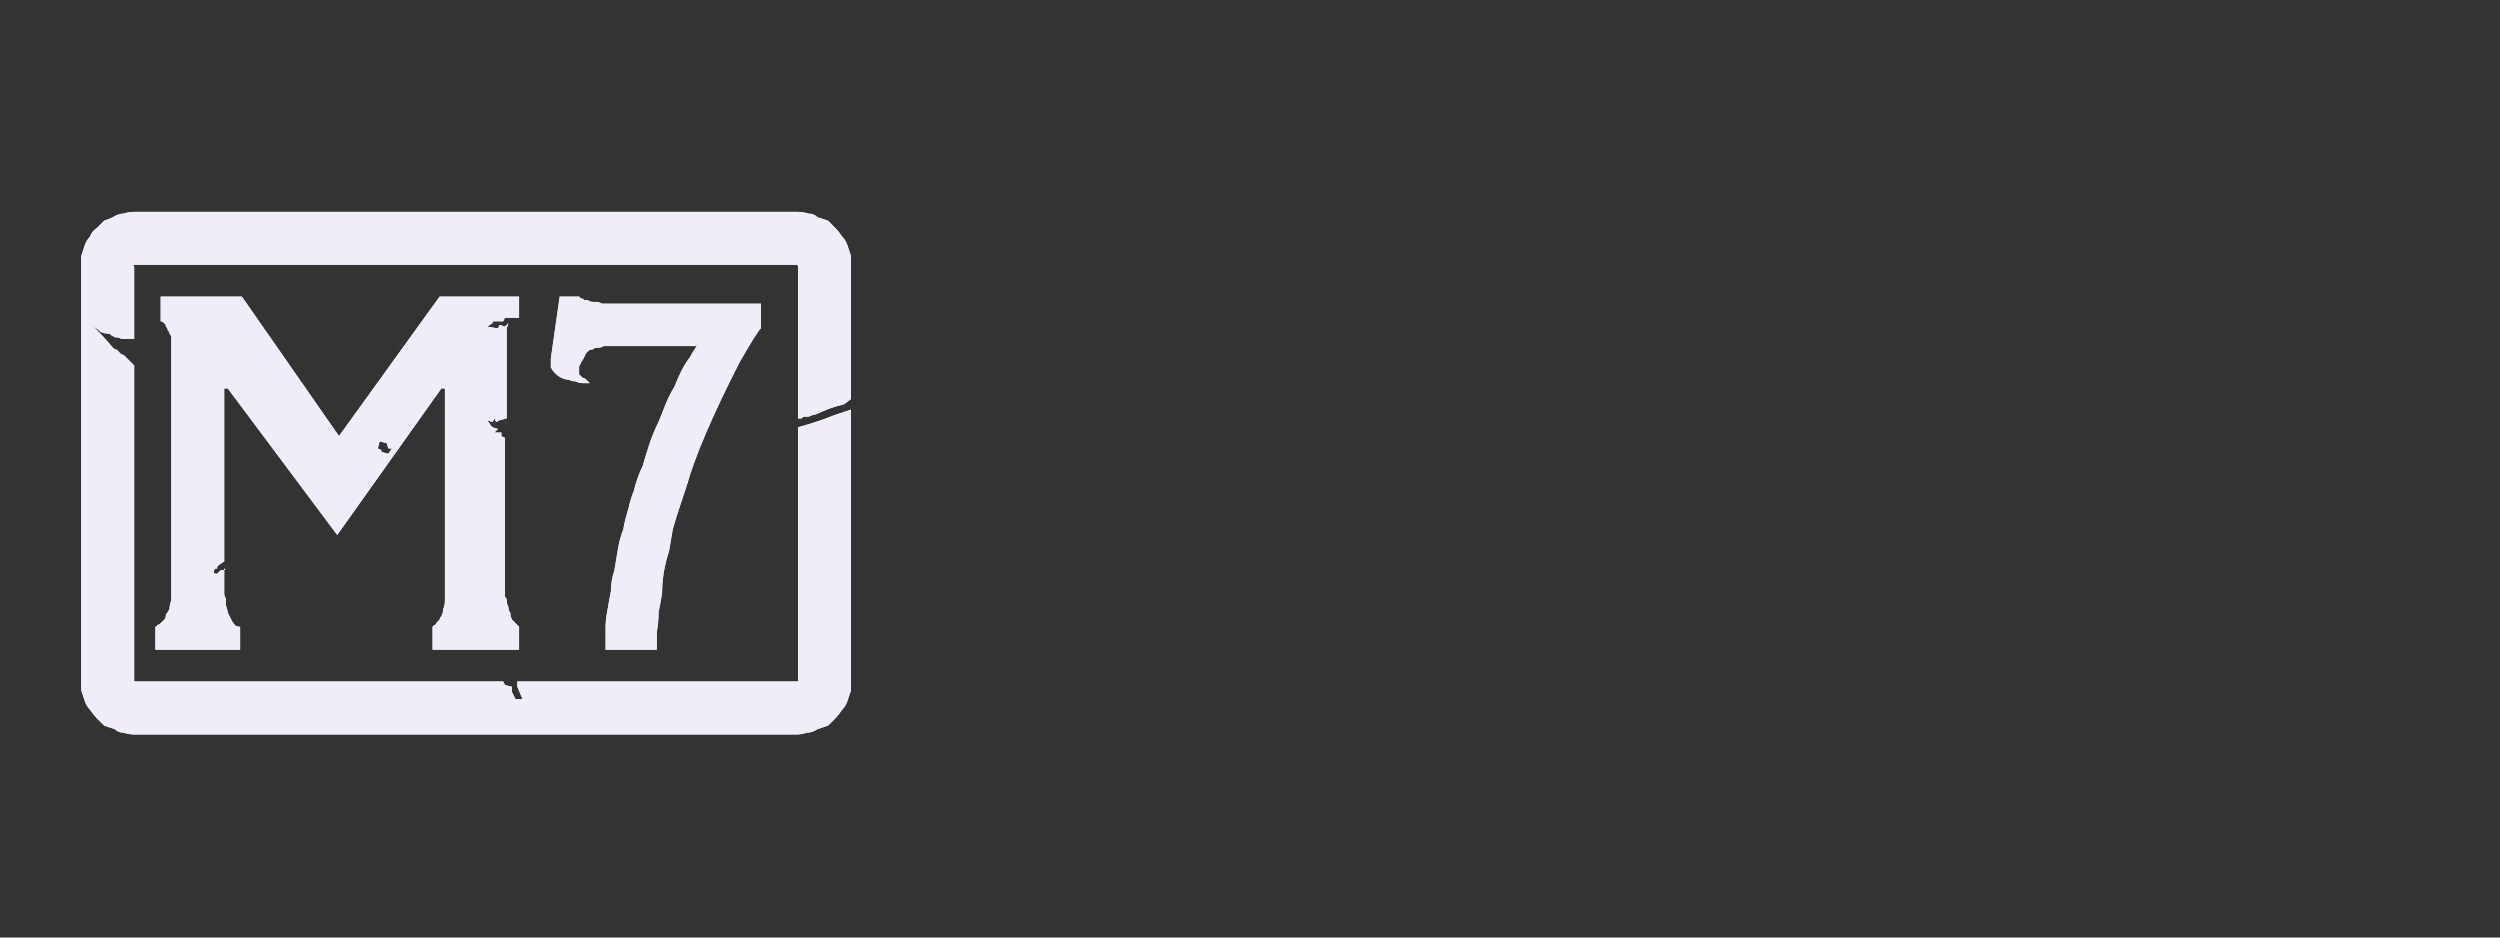 <?xml version="1.0" encoding="UTF-8" standalone="no"?>
<svg xmlns:ffdec="https://www.free-decompiler.com/flash" xmlns:xlink="http://www.w3.org/1999/xlink" ffdec:objectType="frame" height="26.55px" width="70.8px" xmlns="http://www.w3.org/2000/svg">
  <rect width="100%" height="100%" fill="#333333" stroke="none"/>
  <g transform="matrix(1.0, 0.0, 0.0, 1.0, 0.2, 0.4)">
    <use ffdec:characterId="3" height="26.0" transform="matrix(1.0, 0.0, 0.0, 1.0, 0.0, 0.0)" width="26.0" xlink:href="#shape0"/>
    <use ffdec:characterId="127" height="26.0" transform="matrix(1.0, 0.0, 0.0, 1.0, 0.0, 0.0)" width="26.0" xlink:href="#shape1"/>
    <use ffdec:characterId="127" height="26.0" transform="matrix(1.0, 0.0, 0.0, 1.0, 0.0, 0.0)" width="26.0" xlink:href="#shape1"/>
  </g>
  <defs>
    <g id="shape0" transform="matrix(1.0, 0.0, 0.0, 1.0, 0.0, 0.0)">
      <path d="M23.5 2.45 Q23.5 2.5 23.5 2.5 23.5 2.55 23.5 2.55 23.5 2.55 23.5 2.55 23.5 2.6 23.5 2.6 L23.5 4.05 22.85 3.8 23.5 4.5 23.5 5.25 22.95 5.25 23.5 6.45 23.5 7.1 23.3 8.15 23.5 7.8 23.5 9.55 22.85 9.85 23.15 10.05 23.75 9.8 23.75 8.05 23.5 8.4 23.75 7.35 23.75 6.7 23.2 5.5 23.75 5.5 23.75 4.75 23.1 4.05 23.75 4.3 23.75 2.85 Q23.75 2.8 23.75 2.8 23.75 2.7 23.75 2.65 23.75 2.55 23.7 2.55 23.7 2.5 23.65 2.5 23.6 2.5 23.5 2.45 L23.5 2.45 M23.5 10.4 L23.5 22.5 23.5 23.15 Q23.5 23.4 23.5 23.4 23.45 23.5 23.4 23.5 23.35 23.5 23.15 23.5 L22.5 23.5 21.85 23.5 20.95 23.5 21.0 23.75 22.1 23.75 22.75 23.75 23.4 23.75 Q23.65 23.75 23.7 23.75 23.75 23.7 23.75 23.4 L23.75 22.75 23.75 10.55 23.5 10.4 M20.7 22.75 L19.95 23.5 16.1 23.5 15.25 23.05 15.2 23.5 14.15 23.5 13.9 23.5 12.75 23.4 12.05 23.5 10.85 23.5 10.7 23.3 10.2 23.55 9.7 23.5 8.85 23.25 8.4 23.5 7.5 23.5 7.25 23.35 6.45 23.5 5.85 23.5 5.2 23.5 4.55 23.5 3.95 23.45 3.25 23.5 2.85 23.5 Q2.85 23.55 2.85 23.6 2.85 23.65 2.85 23.7 2.8 23.7 2.8 23.75 2.85 23.75 2.85 23.75 2.85 23.75 2.85 23.75 L3.5 23.75 4.2 23.7 4.8 23.75 5.45 23.75 6.05 23.75 6.7 23.75 7.45 23.6 7.75 23.75 8.65 23.75 9.1 23.5 9.9 23.75 10.45 23.8 10.95 23.55 11.1 23.75 12.3 23.75 13.0 23.65 14.1 23.75 14.4 23.75 15.4 23.75 15.5 23.3 16.35 23.75 20.15 23.75 20.75 23.2 20.7 22.75" fill="#000000" fill-opacity="0.0" fill-rule="evenodd" stroke="none"/>
      <path d="M2.6 2.2 L5.95 2.2 6.2 2.65 6.5 2.4 7.75 2.2 13.5 2.2 13.7 2.7 14.15 2.2 15.45 2.2 16.65 2.2 17.15 2.65 17.35 2.2 18.0 2.2 23.15 2.2 Q23.35 2.2 23.4 2.25 23.45 2.25 23.5 2.35 23.5 2.4 23.5 2.55 23.5 2.55 23.5 2.6 L23.5 4.05 22.85 3.8 23.5 4.5 23.5 5.25 22.95 5.25 23.5 6.45 23.5 7.1 23.3 8.15 23.5 7.8 23.5 9.55 22.85 9.85 23.5 10.3 23.5 22.5 23.5 23.15 Q23.5 23.4 23.5 23.4 23.45 23.5 23.4 23.5 23.35 23.5 23.15 23.5 L22.5 23.5 21.85 23.5 20.75 23.5 20.7 22.75 19.95 23.5 16.1 23.5 15.25 23.05 15.2 23.5 14.15 23.5 13.9 23.5 12.75 23.4 12.05 23.5 10.85 23.5 10.7 23.3 10.2 23.55 9.7 23.5 8.85 23.25 8.4 23.5 7.5 23.5 7.25 23.35 6.45 23.5 5.85 23.5 5.2 23.5 4.55 23.5 3.95 23.45 3.25 23.5 2.6 23.5 Q2.6 23.5 2.6 23.5 2.6 23.5 2.6 23.5 2.4 23.5 2.35 23.5 2.3 23.5 2.25 23.45 2.25 23.4 2.25 23.2 2.25 23.2 2.25 23.2 2.25 23.2 2.25 23.2 2.25 23.15 2.25 23.15 L2.25 17.7 3.05 17.5 2.25 16.75 2.25 16.1 2.25 15.45 2.25 14.45 2.65 14.15 2.25 13.9 2.25 10.65 2.65 10.45 2.25 9.9 2.25 9.0 2.25 8.35 2.25 7.7 2.75 7.2 2.25 6.85 2.25 2.6 Q2.25 2.55 2.25 2.55 2.25 2.4 2.25 2.35 2.3 2.25 2.35 2.25 2.4 2.2 2.55 2.2 2.55 2.2 2.6 2.2 2.6 2.2 2.6 2.2 2.6 2.2 2.6 2.2 L2.6 2.2" fill="#000000" fill-opacity="0.0" fill-rule="evenodd" stroke="none"/>
    </g>
    <g id="shape1" transform="matrix(1.0, 0.0, 0.0, 1.0, 0.0, 0.0)">
      <path d="M3.6 5.6 Q3.45 5.6 3.3 5.65 3.15 5.65 3.0 5.75 2.9 5.8 2.75 5.85 2.65 5.95 2.55 6.05 2.4 6.15 2.35 6.3 2.25 6.4 2.2 6.55 2.15 6.7 2.1 6.85 2.1 7.0 2.1 7.15 L2.1 18.85 Q2.1 19.0 2.1 19.15 2.15 19.3 2.2 19.45 2.25 19.6 2.35 19.7 2.45 19.85 2.55 19.95 2.65 20.05 2.75 20.15 2.9 20.2 3.05 20.25 3.15 20.35 3.3 20.35 3.45 20.4 3.6 20.4 L22.35 20.4 Q22.5 20.4 22.65 20.35 22.8 20.35 22.95 20.25 23.1 20.2 23.25 20.15 23.35 20.05 23.45 19.95 23.55 19.85 23.65 19.7 23.75 19.6 23.8 19.45 23.85 19.3 23.9 19.15 23.9 19.0 23.9 18.85 L23.9 11.2 23.75 11.25 23.45 11.35 Q22.95 11.55 22.4 11.7 L22.4 18.85 Q22.45 18.9 22.35 18.9 L14.45 18.9 14.45 19.05 14.6 19.4 14.4 19.4 14.3 19.2 14.3 19.05 14.1 19.0 14.05 18.9 3.6 18.9 Q3.6 18.9 3.6 18.85 L3.6 9.95 Q3.6 9.95 3.6 9.95 3.55 9.9 3.55 9.9 3.5 9.85 3.45 9.8 3.45 9.8 3.4 9.75 3.35 9.7 3.3 9.65 3.25 9.65 3.2 9.6 3.15 9.55 3.1 9.5 3.05 9.5 3.0 9.45 2.75 9.15 2.45 8.85 2.55 8.9 2.65 9.0 2.75 9.05 2.9 9.05 2.95 9.1 3.05 9.15 3.15 9.15 3.25 9.2 3.3 9.2 3.4 9.2 3.45 9.2 3.5 9.2 3.5 9.2 3.55 9.2 3.6 9.2 3.6 9.2 L3.6 7.15 Q3.55 7.1 3.6 7.1 L22.35 7.1 Q22.4 7.1 22.4 7.15 L22.4 11.2 22.4 11.45 Q22.4 11.45 22.4 11.45 22.45 11.45 22.5 11.45 22.55 11.4 22.55 11.4 22.65 11.4 22.7 11.4 22.8 11.35 22.85 11.35 23.0 11.3 23.1 11.25 23.2 11.2 23.35 11.15 23.5 11.1 23.7 11.05 L23.9 10.9 23.9 7.15 Q23.9 7.0 23.9 6.85 23.85 6.7 23.8 6.55 23.75 6.4 23.65 6.3 23.55 6.15 23.45 6.05 23.35 5.95 23.25 5.85 23.1 5.8 22.95 5.75 22.85 5.65 22.7 5.65 22.55 5.6 22.35 5.6 L3.6 5.6" fill="#f1edf8" fill-rule="evenodd" stroke="none"/>
      <path d="M13.75 8.7 L14.05 8.7 14.1 8.6 14.5 8.6 14.5 8.0 12.25 8.0 9.4 11.95 6.65 8.0 4.35 8.0 4.35 8.7 Q4.4 8.7 4.45 8.75 4.5 8.8 4.5 8.85 4.55 8.9 4.55 8.95 4.6 9.0 4.6 9.05 4.65 9.1 4.65 9.15 4.65 9.2 4.65 9.25 4.65 9.3 4.65 9.3 4.65 9.3 4.65 9.35 L4.65 16.3 Q4.65 16.45 4.65 16.6 4.6 16.75 4.6 16.85 4.55 16.95 4.5 17.0 4.5 17.1 4.45 17.15 4.4 17.2 4.35 17.25 4.3 17.3 4.25 17.3 4.25 17.35 4.2 17.35 4.2 17.35 4.2 17.35 L4.2 18.0 6.6 18.0 6.6 17.35 Q6.5 17.35 6.45 17.3 6.4 17.25 6.35 17.15 6.3 17.05 6.25 16.95 6.25 16.9 6.2 16.75 6.2 16.65 6.2 16.55 6.15 16.5 6.15 16.4 6.15 16.35 6.15 16.3 6.15 16.25 6.15 16.25 L6.15 15.7 Q6.25 15.75 6.05 15.75 6.0 15.8 5.95 15.85 5.85 15.85 5.85 15.8 5.85 15.75 5.9 15.7 L5.95 15.7 5.95 15.65 6.0 15.6 6.15 15.5 6.15 10.6 6.25 10.6 9.35 14.75 12.3 10.6 12.4 10.6 12.4 16.3 Q12.4 16.45 12.4 16.6 12.4 16.75 12.35 16.85 12.35 16.95 12.3 17.05 12.25 17.1 12.25 17.15 12.2 17.2 12.15 17.25 12.15 17.3 12.1 17.3 12.1 17.3 12.05 17.35 12.05 17.35 12.05 17.35 L12.05 18.0 14.5 18.0 14.5 17.35 Q14.45 17.3 14.4 17.25 14.35 17.2 14.3 17.15 14.25 17.05 14.25 16.95 14.2 16.9 14.2 16.8 14.15 16.7 14.15 16.6 14.15 16.55 14.1 16.5 14.1 16.45 14.1 16.4 14.1 16.35 14.1 16.35 L14.1 12.0 14.0 11.95 14.0 11.85 13.8 11.85 13.9 11.75 13.75 11.7 13.7 11.65 13.6 11.5 13.75 11.55 13.8 11.45 13.85 11.55 13.95 11.5 14.15 11.45 14.15 8.9 14.2 8.75 14.1 8.85 13.95 8.8 13.9 8.9 13.6 8.85 13.75 8.75 13.75 8.7 M10.8 12.45 L10.6 12.4 10.6 12.35 10.5 12.3 10.55 12.1 10.75 12.15 10.8 12.3 10.9 12.3 10.8 12.45" fill="#f1edf8" fill-rule="evenodd" stroke="none"/>
      <path d="M15.4 9.75 Q15.4 9.9 15.4 10.0 15.45 10.1 15.5 10.15 15.6 10.25 15.7 10.3 15.8 10.35 15.9 10.35 16.0 10.4 16.1 10.4 16.2 10.45 16.3 10.45 16.4 10.45 16.45 10.45 16.5 10.45 16.5 10.45 16.45 10.4 16.4 10.35 16.35 10.3 16.3 10.3 16.25 10.25 16.2 10.2 16.2 10.15 16.2 10.1 16.2 10.05 16.2 10.0 16.2 9.95 16.25 9.9 16.25 9.85 16.3 9.8 16.35 9.7 16.4 9.6 16.45 9.55 16.45 9.55 16.5 9.5 16.55 9.5 16.6 9.5 16.65 9.45 16.7 9.45 16.75 9.45 16.8 9.45 16.9 9.4 16.95 9.4 17.0 9.4 17.05 9.4 17.15 9.4 17.2 9.4 17.3 9.4 L19.55 9.4 19.6 9.3 Q19.45 9.5 19.35 9.7 19.2 9.9 19.1 10.1 19.0 10.3 18.9 10.55 18.75 10.8 18.65 11.05 18.55 11.3 18.45 11.55 18.3 11.85 18.2 12.15 18.1 12.45 18.0 12.8 17.85 13.1 17.75 13.5 17.65 13.75 17.6 14.0 17.5 14.3 17.45 14.6 17.35 14.85 17.3 15.15 17.25 15.45 17.2 15.75 17.1 16.05 17.1 16.35 17.05 16.6 17.0 16.9 16.95 17.15 16.95 17.35 16.95 17.55 16.95 17.7 L16.95 18.0 18.4 18.0 Q18.4 17.75 18.4 17.5 18.45 17.25 18.45 16.95 18.5 16.7 18.55 16.4 18.55 16.1 18.6 15.8 18.65 15.5 18.75 15.2 18.8 14.9 18.85 14.6 18.95 14.25 19.05 13.95 19.15 13.65 19.25 13.35 19.6 12.1 20.75 9.85 21.3 8.9 21.35 8.9 L21.35 8.2 17.15 8.2 Q17.05 8.2 17.0 8.2 16.9 8.2 16.85 8.2 16.75 8.15 16.7 8.15 16.65 8.15 16.6 8.15 16.5 8.15 16.45 8.1 16.4 8.1 16.35 8.1 16.3 8.05 16.25 8.05 16.25 8.05 16.2 8.0 L15.65 8.0 15.4 9.75" fill="#f1edf8" fill-rule="evenodd" stroke="none"/>
    </g>
  </defs>
</svg>
